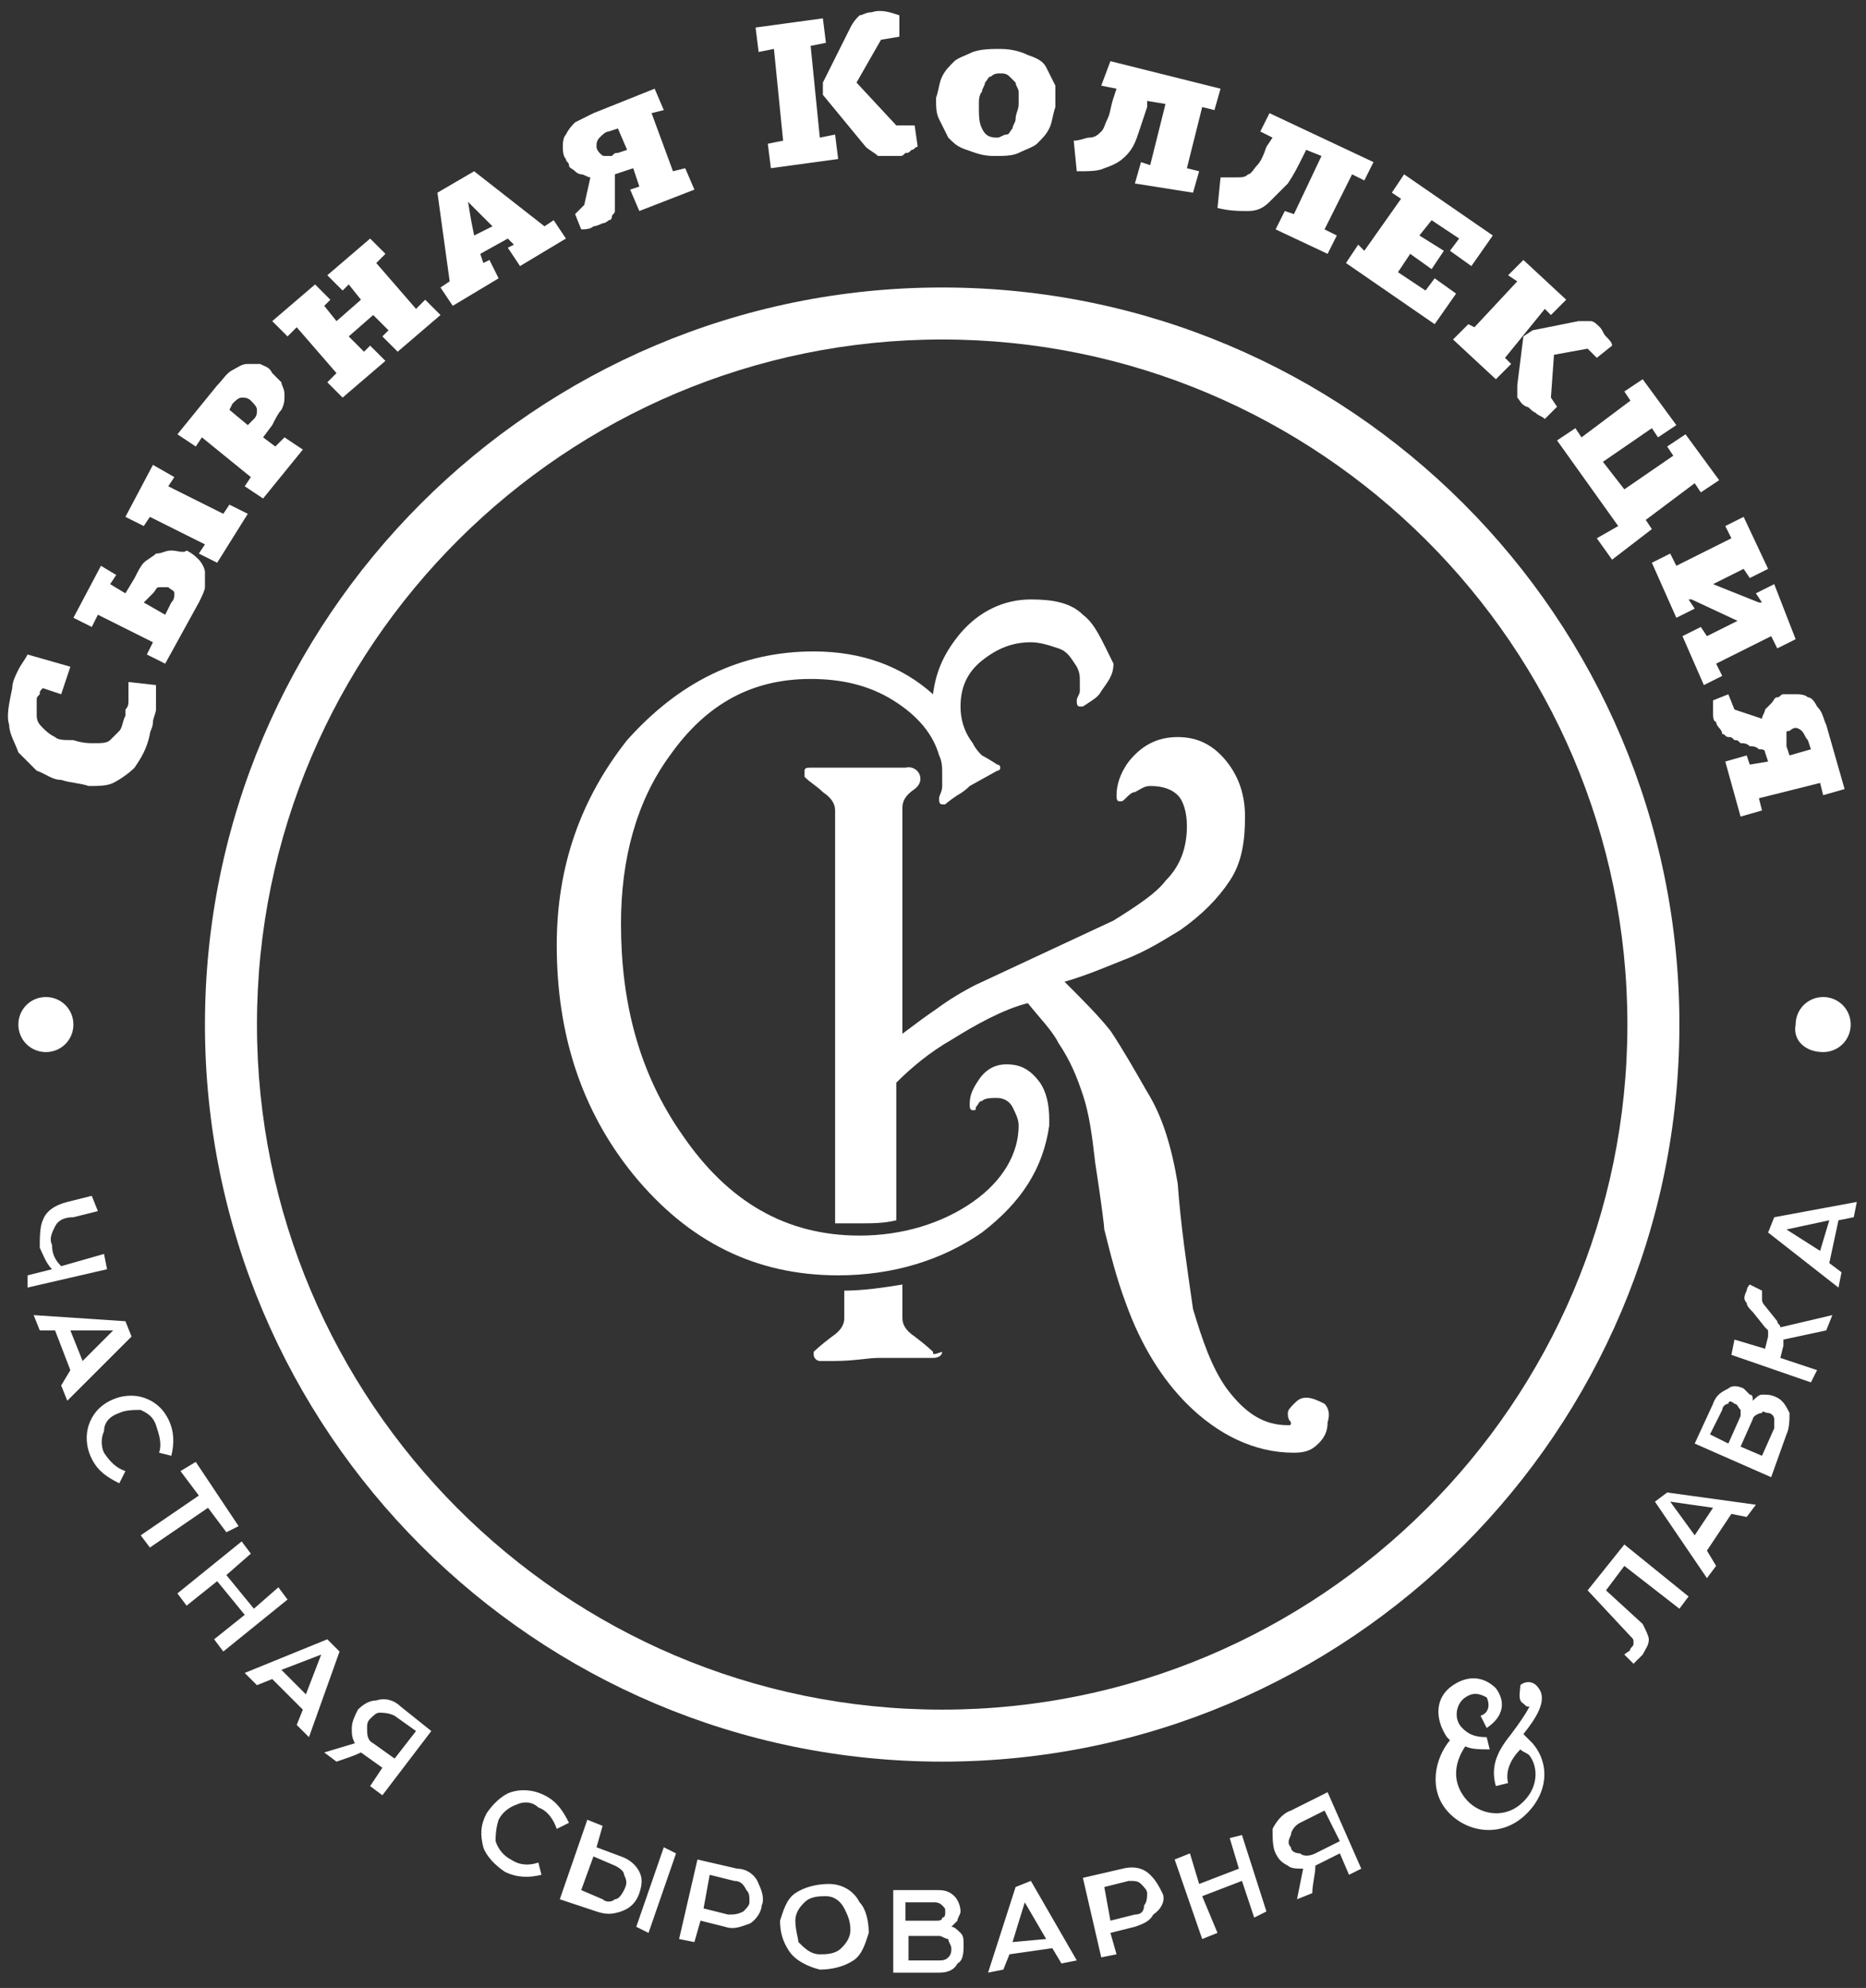 
<svg width="61px" height="65px" viewBox="0 0 61 65" version="1.1" xmlns="http://www.w3.org/2000/svg" xmlns:xlink="http://www.w3.org/1999/xlink">
    <rect x="0" y="0" width="61" height="65" fill="#333333" stroke="none"/>
    <!-- Generator: Sketch 45.2 (43514) - http://www.bohemiancoding.com/sketch -->
    <desc>Created with Sketch.</desc>
    <defs></defs>
    <g id="Page-1" stroke="none" stroke-width="1" fill="none" fill-rule="evenodd">
        <g id="cheese-logo-02" transform="translate(-12, -9)" fill-rule="nonzero" fill="#FFFFFF">
            <g id="Group" transform="translate(12, 9)">
                <path d="M30.8,57.6 C17.5,57.6 6.7,46.8 6.7,33.5 C6.7,20.2 17.5,9.4 30.8,9.4 C44.1,9.4 54.9,20.2 54.9,33.5 C54.9,46.8 44.1,57.6 30.8,57.6 Z M30.8,11.1 C18.5,11.1 8.4,21.1 8.4,33.5 C8.4,45.8 18.4,55.9 30.8,55.9 C43.1,55.9 53.2,45.9 53.2,33.5 C53.2,21.1 43.1,11.1 30.8,11.1 Z" id="Shape"></path>
                <path d="M27.4,40.8 L27.4,41.3 C27.4,41.3 27.4,41.3 27.4,41.3 C28.1,41.3 28.7,41.2 29.3,41.1 L29.3,40.8 C28.9,40.9 28.5,40.9 28.1,40.9 C27.9,40.8 27.7,40.8 27.4,40.8" id="Shape"></path>
                <path d="M43.3,45.9 C43.1,45.8 42.9,45.7 42.7,45.7 C42.5,45.7 42.4,45.8 42.3,45.9 C42.2,46 42.1,46.1 42.1,46.2 C42.1,46.3 42.1,46.4 42.2,46.5 C42.2,46.6 42.2,46.6 42.1,46.6 C41.3,46.6 40.7,46.2 40.1,45.4 C39.6,44.7 39.3,43.8 39,42.8 C38.8,41.4 38.6,40.1 38.5,38.7 C38.3,37.5 38,36.5 37.5,35.7 C37.1,35 36.7,34.3 36.3,33.7 C35.9,33.2 35.4,32.7 34.8,32.1 C35.5,31.9 36.2,31.6 36.7,31.4 C37.5,31.1 38.1,30.7 38.6,30.4 C39.3,29.9 39.8,29.4 40.2,28.8 C40.6,28.2 40.7,27.5 40.7,26.7 C40.7,26 40.5,25.4 40.1,24.9 C39.7,24.4 39.2,24.1 38.5,24.1 C37.8,24.1 37.3,24.4 36.9,24.9 C36.6,25.3 36.5,25.7 36.5,26 C36.5,26.1 36.5,26.2 36.6,26.2 C36.7,26.2 36.7,26.2 36.8,26.1 C36.9,26 37,25.9 37.1,25.9 C37.3,25.8 37.4,25.7 37.6,25.7 C38,25.7 38.3,25.8 38.5,26 C38.7,26.2 38.8,26.6 38.8,27 C38.8,27.7 38.6,28.3 38.1,28.8 C37.8,29.2 37.2,29.6 36.4,30.1 C34.9,30.8 33.4,31.5 31.9,32.2 C31.5,32.4 31,32.7 30.6,33 C30.3,33.2 29.9,33.5 29.5,33.8 L29.5,26.4 C29.5,26.2 29.6,26 29.9,25.8 C30.3,25.5 30,25 29.6,25.1 C29.2,25.1 28.8,25.1 28.4,25.1 C28.2,25.1 27.9,25.1 27.4,25.1 C26.9,25.1 26.6,25.1 26.5,25.1 C26.4,25.1 26.3,25.1 26.3,25.2 C26.3,25.3 26.3,25.3 26.3,25.4 C26.5,25.6 26.7,25.7 26.9,25.9 C27.2,26.1 27.3,26.3 27.3,26.5 L27.3,40 C27.6,40 27.8,40 28.1,40 C28.5,40 28.9,40 29.3,39.9 L29.3,35.4 C29.8,34.9 30.4,34.4 31.1,34 C31.9,33.5 32.8,33 33.6,32.8 C34,33.3 34.4,33.7 34.6,34.1 C35,34.7 35.2,35.2 35.4,35.8 C35.6,36.4 35.7,37.1 35.8,38 C36,39.3 36.1,40.1 36.1,40.2 C36.3,41 36.5,41.8 36.8,42.6 C37.3,44 38,45.1 38.8,45.9 C39.8,46.9 41,47.5 42.3,47.5 C42.7,47.5 42.9,47.4 43.1,47.2 C43.3,47 43.4,46.8 43.4,46.5 C43.5,46.2 43.4,46 43.3,45.9" id="Shape"></path>
                <path d="M30.5,44.2 C30.5,44.2 30.3,44 29.9,43.7 C29.6,43.5 29.5,43.3 29.5,43.1 L29.5,42 C28.9,42.1 28.2,42.2 27.6,42.2 C27.6,42.2 27.6,42.2 27.6,42.2 L27.6,43.1 C27.6,43.3 27.5,43.5 27.2,43.7 C26.8,44 26.6,44.2 26.6,44.2 C26.6,44.2 26.6,44.3 26.6,44.3 C26.6,44.4 26.7,44.5 26.8,44.5 C26.9,44.5 27.1,44.5 27.3,44.5 C27.9,44.5 28.4,44.4 28.7,44.4 C28.9,44.4 29.2,44.4 29.7,44.4 C30.2,44.4 30.5,44.4 30.5,44.4 C30.7,44.4 30.8,44.3 30.8,44.2 C30.5,44.3 30.5,44.3 30.5,44.2 C30.5,44.2 30.5,44.2 30.5,44.2" id="Shape"></path>
                <path d="M35.4,20.1 C35,19.7 34.4,19.6 33.7,19.6 C32.8,19.6 32,20 31.4,20.7 C30.9,21.3 30.6,21.9 30.5,22.7 C29.5,21.8 28.2,21.3 26.6,21.3 C24.2,21.3 22.2,22.3 20.5,24.2 C19,26.1 18.2,28.3 18.2,30.9 C18.2,33.8 19,36.3 20.7,38.4 C22.5,40.6 24.7,41.7 27.4,41.7 C29.2,41.7 30.8,41.2 32.1,40.3 C33.4,39.3 34.1,38.2 34.3,36.8 C34.3,36.7 34.3,36.7 34.3,36.6 C34.3,36.1 34.2,35.7 34,35.4 C33.7,35 33.4,34.8 32.9,34.8 C32.5,34.8 32.2,35 32,35.3 C31.8,35.6 31.7,35.8 31.7,36.1 C31.7,36.2 31.7,36.3 31.8,36.3 C31.9,36.3 31.9,36.3 31.9,36.2 C32,36.1 32,36 32.1,36 C32.2,35.9 32.4,35.9 32.6,35.9 C32.8,35.9 33,36 33.1,36.2 C33.2,36.4 33.3,36.6 33.3,36.8 C33.3,37.7 32.8,38.6 31.8,39.3 C30.8,40 29.5,40.4 28.1,40.4 C25.7,40.4 23.8,39.3 22.3,37.1 C20.9,35.1 20.3,32.8 20.3,30.2 C20.3,28.1 20.8,26.2 21.9,24.7 C23.1,23 24.6,22.2 26.5,22.2 C27.5,22.2 28.4,22.4 29.2,22.9 C30,23.4 30.5,24 30.7,24.7 C30.8,24.9 30.8,25.1 30.8,25.3 C30.8,25.4 30.8,25.6 30.8,25.7 C30.8,25.9 30.7,26 30.7,26.1 C30.7,26.2 30.7,26.3 30.8,26.3 C30.8,26.3 30.9,26.3 30.9,26.3 C30.9,26.3 31,26.2 31.3,26 C31.3,26 31.5,25.9 31.7,25.7 L32.6,25.2 C32.7,25.2 32.7,25.1 32.7,25.1 C32.7,25.1 32.7,25 32.6,25 C32.3,24.8 32.1,24.7 32.1,24.7 C32,24.6 31.9,24.5 31.8,24.3 C31.5,23.9 31.4,23.5 31.4,23.1 C31.4,22.5 31.6,22 32.1,21.6 C32.6,21.2 33.1,21 33.7,21 C34,21 34.3,21.1 34.6,21.2 C34.9,21.3 35,21.5 35.2,21.8 C35.3,22 35.3,22.1 35.3,22.3 C35.3,22.4 35.3,22.5 35.3,22.6 C35.3,22.7 35.2,22.8 35.2,22.9 C35.2,23 35.2,23.1 35.3,23.1 C35.3,23.1 35.4,23.1 35.4,23.1 C35.7,22.9 35.9,22.8 36,22.6 C36.2,22.3 36.4,22.1 36.4,21.7 C36,20.9 35.8,20.4 35.4,20.1" id="Shape"></path>
                <path d="M57.8,24.9 L57.2,25 L57.1,24.7 L56.4,24.9 L56.9,26.7 L57.6,26.5 L57.5,26.1 L59.5,25.6 L59.6,26 L60.3,25.8 L59.7,23.7 C59.6,23.5 59.6,23.3 59.4,23.1 C59.3,22.9 59.2,22.8 59.1,22.8 C59,22.7 58.8,22.7 58.7,22.7 C58.6,22.7 58.4,22.7 58.3,22.7 C58.2,22.7 58.2,22.8 58.1,22.8 C58,22.8 58,22.9 57.9,23 C57.8,23.1 57.8,23.1 57.7,23.2 C57.7,23.3 57.6,23.4 57.6,23.5 L56.7,23.2 L56.5,22.7 L56,22.9 C56,23 56,23.2 56,23.3 C56,23.4 56,23.6 56.1,23.6 C56.1,23.7 56.2,23.8 56.2,23.8 C56.2,23.8 56.3,23.9 56.3,24 C56.4,24 56.4,24.1 56.5,24.1 C56.6,24.1 56.6,24.1 56.7,24.2 C56.8,24.2 56.8,24.2 56.9,24.3 C57,24.3 57.1,24.3 57.2,24.4 C57.3,24.4 57.4,24.4 57.5,24.5 C57.6,24.5 57.7,24.5 57.7,24.6 L57.8,24.9 Z M58.9,23.9 C59,24 59,24.1 59.1,24.2 L59.2,24.5 L58.5,24.7 L58.4,24.4 C58.4,24.3 58.4,24.3 58.4,24.2 C58.4,24.1 58.4,24.1 58.4,24 C58.4,23.9 58.4,23.9 58.5,23.9 C58.5,23.9 58.6,23.8 58.7,23.8 C58.7,23.8 58.8,23.8 58.9,23.9 L58.9,23.9 Z M55.7,22.4 L56.3,22.1 L56.1,21.7 L57.9,20.8 L58.1,21.2 L58.7,20.9 L58,19.1 L57.4,19.4 L57.6,19.7 L57.5,19.7 L56,19.1 L57,18.6 L57.2,18.9 L57.8,18.6 L57,16.9 L56.4,17.2 L56.6,17.6 L54.8,18.5 L54.6,18.1 L54,18.4 L54.8,20.2 L55.4,19.9 L55.2,19.6 L55.3,19.6 L56.8,20.3 L55.8,20.8 L55.6,20.5 L55,20.8 L55.7,22.4 Z M52.2,17.6 L52.7,18.3 L54,17.3 L53.8,17 L55.4,15.8 L55.6,16.1 L56.2,15.7 L55.1,14.2 L54.5,14.6 L54.7,14.9 L53.1,16 L52.4,15.1 L54,14 L54.2,14.3 L54.8,13.9 L53.7,12.4 L53.1,12.8 L53.3,13.1 L51.7,14.3 L51.5,14 L50.9,14.4 L52.9,17.2 L52.2,17.6 Z M50.8,11.6 L51.9,11.4 L52.2,11.7 L52.7,11.3 C52.7,11.2 52.6,11.1 52.5,11 C52.4,10.9 52.4,10.8 52.3,10.7 C52.2,10.6 52.1,10.5 52,10.5 C51.9,10.5 51.8,10.5 51.6,10.5 L50.1,10.8 L49.8,11 L49.6,12.6 C49.6,12.8 49.6,12.9 49.6,13 C49.7,13.1 49.7,13.2 49.9,13.3 C50,13.3 50,13.4 50.2,13.5 C50.3,13.6 50.4,13.6 50.5,13.7 L50.9,13.3 L50.7,13 L50.8,11.6 Z M50.5,10.1 L50.7,10.3 L51.2,9.8 L49.8,8.5 L49.3,9 L49.6,9.2 L48.2,10.7 L48,10.6 L47.5,11.1 L48.9,12.4 L49.4,11.9 L49.2,11.7 L50.5,10.1 Z M46.9,10.6 L47.6,9.6 L46.9,9.1 L46.6,9.5 L45.7,8.9 L46.1,8.3 L46.8,8.8 L47.2,8.2 L46.4,7.7 L46.8,7.2 L47.7,7.8 L47.4,8.2 L48.1,8.7 L48.8,7.7 L45.9,5.7 L45.5,6.3 L45.8,6.5 L44.6,8.2 L44.4,8 L44,8.6 L46.9,10.6 Z M43.4,8.3 L43.7,7.7 L43.3,7.5 L44.2,5.7 L44.6,5.9 L44.9,5.3 L41.5,3.7 L41.2,4.3 L41.6,4.5 L41.4,4.8 C41.3,5.1 41.2,5.3 41.1,5.4 C41,5.5 40.9,5.7 40.8,5.7 C40.7,5.8 40.6,5.8 40.4,5.8 C40.3,5.8 40.1,5.8 39.9,5.8 L39.8,6.8 C40.2,6.9 40.5,6.9 40.8,6.9 C41.1,6.9 41.3,6.8 41.5,6.6 C41.7,6.4 41.9,6.2 42.1,6 C42.3,5.7 42.4,5.5 42.6,5.1 L42.7,4.9 L43.2,5.1 L42.3,7 L42,6.9 L41.7,7.5 L43.4,8.3 Z M39,6.3 L39.2,5.6 L38.8,5.5 L39.3,3.5 L39.7,3.6 L39.9,2.9 L36.3,2 L36,2.8 L36.5,2.9 L36.4,3.2 C36.3,3.5 36.3,3.7 36.2,3.9 C36.1,4.1 36.1,4.2 36,4.3 C35.9,4.4 35.8,4.5 35.6,4.5 C35.5,4.5 35.3,4.6 35.1,4.6 L35.2,5.6 C35.6,5.6 35.9,5.6 36.1,5.5 C36.4,5.4 36.6,5.3 36.8,5.1 C37,4.9 37.1,4.7 37.2,4.4 C37.3,4.1 37.4,3.8 37.5,3.5 L37.5,3.3 L38.1,3.4 L37.6,5.4 L37.3,5.3 L37.1,6 L39,6.3 Z M33.2,3.9 C33.2,4 33.1,4.1 33.1,4.2 C33,4.3 33,4.4 32.9,4.4 C32.8,4.4 32.7,4.5 32.6,4.5 C32.3,4.5 32.2,4.4 32.1,4.2 C32,4 32,3.8 32,3.4 C32,3.3 32,3.1 32.1,3 C32.1,2.9 32.2,2.8 32.2,2.7 C32.3,2.6 32.3,2.5 32.4,2.5 C32.5,2.4 32.6,2.4 32.7,2.4 C32.8,2.4 32.9,2.4 33,2.5 C33.1,2.6 33.1,2.6 33.2,2.7 C33.2,2.8 33.3,2.9 33.3,3 C33.3,3.1 33.3,3.3 33.3,3.4 C33.3,3.6 33.2,3.7 33.2,3.9 L33.2,3.9 Z M34.5,2.8 C34.4,2.6 34.3,2.4 34.2,2.2 C34.1,2 33.9,1.9 33.6,1.8 C33.4,1.7 33.1,1.6 32.7,1.6 C32.4,1.6 32.1,1.6 31.8,1.7 C31.6,1.8 31.3,1.9 31.2,2 C31,2.2 30.9,2.3 30.8,2.5 C30.7,2.7 30.7,2.9 30.6,3.2 C30.6,3.5 30.6,3.7 30.7,3.9 C30.8,4.1 30.9,4.3 31,4.5 C31.2,4.7 31.3,4.8 31.6,4.9 C31.9,5 32.1,5.1 32.5,5.1 C32.8,5.1 33.1,5.1 33.3,5 C33.5,4.9 33.8,4.8 33.9,4.7 C34.1,4.5 34.2,4.4 34.3,4.2 C34.4,4 34.4,3.8 34.5,3.5 C34.5,3.3 34.5,3 34.5,2.8 L34.5,2.8 Z M28,2.7 L28.8,1.3 L29.4,1.2 L29.4,0.5 C29.1,0.4 28.8,0.3 28.5,0.4 C28.3,0.4 28.2,0.5 28.1,0.5 C28,0.6 27.9,0.7 27.8,0.9 L26.9,2.7 L26.9,3.1 L28.3,4.8 C28.4,4.9 28.6,5 28.7,5.1 C28.8,5.1 29,5.1 29.2,5.1 C29.2,5.1 29.3,5.1 29.4,5.1 C29.5,5.1 29.5,5.1 29.6,5 C29.7,5 29.7,5 29.8,4.9 C29.9,4.9 29.9,4.8 30,4.8 L29.9,4.1 L29.3,4.1 L28,2.7 Z M26.5,1.5 L27,1.4 L26.9,0.6 L24.7,0.9 L24.8,1.7 L25.3,1.6 L25.6,4.6 L25.1,4.7 L25.2,5.5 L27.4,5.2 L27.3,4.4 L26.8,4.5 L26.5,1.5 Z M20.7,5.5 L20.9,6.1 L20.6,6.2 L20.9,6.9 L22.7,6.2 L22.4,5.5 L22,5.6 L21.3,3.7 L21.7,3.6 L21.4,2.9 L19.4,3.7 C19.2,3.8 19,3.9 18.8,4 C18.7,4.1 18.6,4.2 18.5,4.4 C18.4,4.5 18.4,4.7 18.4,4.8 C18.4,4.9 18.4,5.1 18.5,5.2 C18.5,5.3 18.6,5.3 18.6,5.4 C18.6,5.5 18.7,5.5 18.8,5.6 C18.9,5.7 19,5.7 19,5.7 C19.1,5.7 19.2,5.8 19.3,5.8 L19.1,6.7 L18.8,7 L19,7.5 C19.1,7.5 19.3,7.5 19.4,7.4 C19.5,7.4 19.7,7.3 19.7,7.3 C19.8,7.3 19.9,7.2 19.9,7.2 C20,7.2 20,7.1 20,7.1 C20,7 20.1,7 20.1,6.9 C20.1,6.8 20.1,6.8 20.1,6.7 C20.1,6.6 20.1,6.6 20.1,6.5 C20.1,6.4 20.1,6.3 20.1,6.2 C20.1,6.1 20.1,6 20.1,5.9 C20.1,5.8 20.1,5.7 20.1,5.7 L20.7,5.5 Z M19.6,4.5 C19.7,4.4 19.8,4.3 19.9,4.3 L20.2,4.2 L20.5,4.9 L20.2,5 C20.1,5 20.1,5 20,5.1 C19.9,5.1 19.9,5.1 19.8,5.1 C19.7,5.1 19.7,5.1 19.6,5 C19.6,5 19.5,4.9 19.5,4.8 C19.5,4.7 19.5,4.6 19.6,4.5 L19.6,4.5 Z M15.3,6.6 L15.7,7 L16.1,7.4 L15.5,7.7 L15.4,7.2 L15.3,6.6 L15.3,6.6 Z M16.8,8 L16.6,8.1 L17,8.7 L18.5,7.8 L18.1,7.2 L17.8,7.4 L15.5,5.6 L14.3,6.3 L14.7,9.2 L14.4,9.4 L14.8,10 L16.3,9.1 L16,8.5 L15.8,8.6 L15.7,8.3 L16.6,7.8 L16.8,8 Z M14.4,10.3 L13.9,9.8 L13.6,10.1 L12.3,8.6 L12.6,8.3 L12.1,7.8 L10.7,9 L11.2,9.5 L11.4,9.3 L11.8,9.8 L11,10.5 L10.6,10 L10.8,9.8 L10.3,9.3 L8.9,10.5 L9.4,11 L9.7,10.7 L11,12.2 L10.7,12.5 L11.2,13 L12.6,11.8 L12.1,11.3 L11.9,11.5 L11.4,11 L12.2,10.3 L12.7,10.8 L12.5,11 L13,11.5 L14.4,10.3 Z M7.6,13.2 C7.7,13.1 7.8,13 7.9,13 C8,13 8.1,13 8.2,13.1 C8.3,13.2 8.4,13.3 8.4,13.4 C8.4,13.5 8.4,13.6 8.3,13.7 L8.1,13.9 L7.5,13.4 L7.6,13.2 Z M8.5,11.9 C8.4,11.9 8.2,11.9 8.1,11.9 C7.9,11.9 7.8,12 7.6,12.1 C7.4,12.2 7.3,12.4 7.1,12.6 L5.8,14.2 L6.4,14.6 L6.6,14.3 L8.2,15.6 L8,15.9 L8.6,16.3 L9.9,14.7 L9.3,14.3 L9,14.6 L8.6,14.3 L8.9,13.9 C9,13.7 9.1,13.5 9.2,13.4 C9.3,13.2 9.3,13.1 9.3,12.9 C9.3,12.7 9.2,12.6 9.2,12.5 C9.1,12.4 9,12.3 8.9,12.2 C8.8,12 8.7,12 8.5,11.9 L8.5,11.9 Z M5,19.4 C5.1,19.3 5.1,19.2 5.2,19.2 C5.3,19.2 5.4,19.2 5.5,19.2 C5.6,19.3 5.7,19.3 5.7,19.4 C5.7,19.5 5.7,19.6 5.6,19.7 L5.4,20.1 L4.7,19.7 L5,19.4 Z M3.3,18.5 L2.4,20.2 L3,20.5 L3.2,20.1 L5,21 L4.8,21.4 L5.4,21.7 L6.5,19.7 C6.6,19.5 6.7,19.3 6.7,19.2 C6.7,19 6.7,18.9 6.7,18.7 C6.7,18.6 6.6,18.4 6.5,18.3 C6.4,18.2 6.3,18.1 6.1,18 C6,18.1 5.8,18 5.6,18 C5.4,18 5.3,18.1 5.1,18.1 C5,18.2 4.8,18.3 4.7,18.4 C4.6,18.5 4.5,18.7 4.4,18.9 L4.1,19.4 L3.6,19.1 L3.8,18.8 L3.3,18.5 Z M8.1,16.8 L7.5,16.5 L7.3,16.8 L5.5,15.9 L5.7,15.6 L5,15.2 L4.1,16.9 L4.7,17.2 L4.9,16.9 L6.7,17.8 L6.5,18.1 L7.1,18.4 L8.1,16.8 Z M1.8,24.1 C1.6,24 1.5,23.9 1.4,23.8 C1.3,23.7 1.2,23.6 1.2,23.4 C1.2,23.3 1.2,23.1 1.2,22.9 C1.2,22.8 1.2,22.8 1.3,22.7 C1.3,22.6 1.3,22.6 1.4,22.5 L2,22.7 L2.3,21.8 L0.9,21.4 C0.8,21.6 0.7,21.7 0.6,21.9 C0.5,22.1 0.4,22.3 0.4,22.5 C0.3,23 0.2,23.4 0.3,23.7 C0.3,24 0.5,24.3 0.6,24.6 C0.8,24.8 1,25 1.2,25.2 C1.5,25.3 1.7,25.5 2,25.5 C2.3,25.6 2.6,25.6 2.9,25.7 C3.2,25.7 3.5,25.7 3.7,25.6 C3.9,25.5 4.2,25.3 4.4,25.1 C4.6,24.8 4.8,24.5 4.9,24 C4.9,23.9 5,23.8 5,23.6 C5,23.5 5.1,23.3 5.1,23.2 C5.1,23.1 5.1,22.9 5.1,22.8 C5.1,22.7 5.1,22.5 5.1,22.4 L4.2,22.3 C4.2,22.4 4.2,22.5 4.2,22.6 C4.2,22.7 4.2,22.8 4.2,22.9 C4.2,23 4.2,23.1 4.1,23.2 C4.1,23.3 4.1,23.4 4.1,23.4 C4,23.6 4,23.8 3.9,23.9 C3.8,24 3.7,24.1 3.6,24.2 C3.5,24.3 3.3,24.3 3.1,24.3 C2.9,24.3 2.7,24.3 2.4,24.2 C2.1,24.2 1.9,24.2 1.8,24.1 L1.8,24.1 Z" id="Shape"></path>
                <path d="M1.5,34.4 C2,34.4 2.4,34 2.4,33.5 C2.4,33 2,32.6 1.5,32.6 C1,32.6 0.6,33 0.6,33.5 C0.6,34 1,34.4 1.5,34.4" id="Shape"></path>
                <path d="M59.6,34.4 C60.1,34.4 60.5,34 60.5,33.5 C60.5,33 60.1,32.6 59.6,32.6 C59.1,32.6 58.7,33 58.7,33.5 C58.6,34 59,34.4 59.6,34.4" id="Shape"></path>
                <path d="M58.4,40.2 L58.4,40.2 L59.8,39.9 L59.5,40.9 L58.4,40.2 Z M57.8,40.3 L60.1,42.1 L60.2,41.6 L59.8,41.3 L60.1,39.9 L60.6,39.8 L60.7,39.3 L58,39.8 L57.8,40.3 Z M56.6,44.3 L59.2,45.2 L59.4,44.8 L58.2,44.4 L58.3,44 C58.3,43.9 58.3,43.9 58.3,43.8 L59.7,43.5 L59.9,43 L58.2,43.4 C58.2,43.3 58.1,43.3 58.1,43.2 L57.7,42.7 C57.7,42.7 57.6,42.6 57.6,42.5 C57.6,42.4 57.6,42.4 57.6,42.3 L57.6,42.2 L57.2,42 C57.1,42.1 57.1,42.2 57.1,42.2 C57,42.4 57,42.5 57.1,42.6 C57.1,42.7 57.2,42.8 57.3,42.9 L57.7,43.4 C57.7,43.4 57.8,43.5 57.8,43.5 C57.8,43.6 57.8,43.6 57.8,43.7 L57.7,44.1 L56.7,43.8 L56.6,44.3 Z M56.7,45.9 C56.8,45.9 56.8,46 56.9,46.1 C56.9,46.2 56.9,46.3 56.9,46.3 L56.5,47.2 L55.9,46.9 L56.3,46.1 C56.3,46 56.4,45.9 56.5,45.9 C56.5,45.8 56.6,45.8 56.7,45.9 L56.7,45.9 Z M57.8,46.2 C57.9,46.2 58,46.3 58,46.4 C58,46.5 58,46.6 58,46.7 L57.6,47.6 L56.9,47.3 L57.3,46.4 C57.3,46.3 57.5,46.2 57.6,46.2 C57.6,46.1 57.7,46.2 57.8,46.2 L57.8,46.2 Z M58.4,46.9 C58.5,46.7 58.5,46.4 58.5,46.2 C58.4,46 58.3,45.8 58.1,45.7 C57.9,45.6 57.8,45.6 57.6,45.6 C57.5,45.6 57.4,45.7 57.3,45.8 L57.3,45.8 C57.3,45.7 57.3,45.6 57.2,45.6 C57.1,45.5 57.1,45.5 57,45.4 C56.8,45.3 56.6,45.3 56.5,45.4 C56.3,45.5 56.1,45.6 56,45.9 L55.4,47.2 L57.9,48.3 L58.4,46.9 Z M54.6,49.1 L54.6,49.1 L56,49.3 L55.4,50.2 L54.6,49.1 Z M54.1,49.1 L55.8,51.6 L56.1,51.2 L55.8,50.7 L56.6,49.5 L57.1,49.6 L57.4,49.2 L54.5,48.8 L54.1,49.1 Z M51.9,52 L53.3,53.5 C53.4,53.6 53.4,53.6 53.4,53.7 C53.4,53.8 53.4,53.8 53.3,53.9 C53.3,54 53.2,54 53.1,54.1 L53.4,54.4 C53.5,54.3 53.6,54.2 53.7,54.1 C53.8,53.9 53.9,53.8 53.9,53.6 C53.9,53.5 53.8,53.3 53.7,53.1 L52.5,52 L53.1,51.2 L54.9,52.6 L55.2,52.2 L53.1,50.5 L51.9,52 Z M49.8,55.7 C49.9,55.8 49.9,55.8 50,55.8 C49.9,56 49.7,56.3 49.4,56.7 C49,57.2 48.7,57.7 48.9,58.4 L49.3,58.3 C49.2,57.9 49.4,57.5 49.7,57.2 C49.8,57.3 49.9,57.3 50,57.4 C50.3,57.8 50.3,58.5 49.7,59 C49.1,59.5 48.3,59.3 47.9,58.8 C47.5,58.3 47.5,57.7 47.9,57.1 C48.1,57.2 48.4,57.2 48.7,57.2 L48.6,56.8 C48.2,56.8 48,56.7 47.8,56.5 C47.5,56.2 47.6,55.7 47.9,55.5 C48.2,55.3 48.4,55.4 48.6,55.5 C48.7,55.7 48.7,56 48.4,56.1 L48.6,56.5 C49.2,56.1 49.2,55.6 48.9,55.2 C48.6,54.9 48.1,54.7 47.5,55.1 C46.9,55.5 46.9,56.2 47.3,56.8 C47.3,56.8 47.4,56.9 47.4,56.9 C46.9,57.5 46.7,58.5 47.3,59.2 C47.9,59.9 49,60.1 49.8,59.4 C50.6,58.7 50.7,57.7 50.1,57 C50,56.9 49.9,56.8 49.8,56.7 C50.2,56.2 50.6,55.6 50.3,55.2 C50.1,54.9 49.8,55 49.7,55.1 C49.7,55.3 49.6,55.6 49.8,55.7 L49.8,55.7 Z M42.2,60.4 C42.1,60.3 42.1,60.2 42.2,60 C42.2,59.9 42.3,59.7 42.5,59.6 L43.3,59.2 L43.8,60.2 L43,60.6 C42.8,60.7 42.6,60.7 42.5,60.6 C42.3,60.6 42.2,60.5 42.2,60.4 L42.2,60.4 Z M41.7,60.6 C41.8,60.8 41.9,60.9 42.1,61 C42.2,61.1 42.4,61.1 42.6,61.1 L42.4,62.1 L42.9,61.9 C42.9,61.6 43,61.3 43,61 L43.8,60.6 L44.1,61.3 L44.5,61.1 L43.4,58.6 L42.2,59.2 C41.9,59.3 41.7,59.6 41.6,59.8 C41.6,60.1 41.6,60.4 41.7,60.6 L41.7,60.6 Z M40.2,60.1 L40.5,61.1 L39.2,61.6 L38.9,60.6 L38.4,60.8 L39.3,63.4 L39.8,63.2 L39.3,62 L40.6,61.5 L41,62.7 L41.4,62.5 L40.6,60 L40.2,60.1 Z M37.1,62.6 L36.3,62.8 L36.1,61.7 L36.9,61.5 C37.1,61.5 37.2,61.5 37.3,61.6 C37.4,61.7 37.5,61.8 37.5,61.9 C37.5,62 37.5,62.2 37.4,62.3 C37.4,62.5 37.3,62.6 37.1,62.6 L37.1,62.6 Z M38,61.9 C37.9,61.7 37.8,61.5 37.6,61.3 C37.4,61.1 37.1,61 36.7,61.1 L35.4,61.4 L36,64 L36.5,63.9 L36.3,63.2 L37.1,63 C37.4,62.9 37.6,62.8 37.7,62.6 C38,62.4 38.1,62.1 38,61.9 L38,61.9 Z M33.5,62.2 L33.5,62.2 L34.2,63.4 L33.1,63.5 L33.5,62.2 Z M33.2,61.7 L32.3,64.5 L32.8,64.4 L33,63.9 L34.4,63.7 L34.7,64.2 L35.2,64.1 L33.7,61.5 L33.2,61.7 Z M30.9,62.5 C30.9,62.6 30.9,62.7 30.8,62.7 C30.8,62.8 30.7,62.8 30.6,62.8 L29.6,62.8 L29.6,62.2 L30.5,62.2 C30.6,62.2 30.7,62.2 30.8,62.3 C30.9,62.4 30.9,62.4 30.9,62.5 L30.9,62.5 Z M31.1,63.7 C31.1,63.8 31.1,63.9 31,64 C30.9,64.1 30.8,64.1 30.7,64.1 L29.7,64.1 L29.7,63.3 L30.7,63.3 C30.8,63.3 30.9,63.4 31,63.4 C31,63.5 31.1,63.6 31.1,63.7 L31.1,63.7 Z M30.7,64.5 C31,64.5 31.2,64.4 31.3,64.2 C31.5,64.1 31.5,63.8 31.5,63.6 C31.5,63.4 31.5,63.3 31.4,63.2 C31.3,63.1 31.2,63 31.1,63 L31.1,63 C31.2,62.9 31.2,62.9 31.3,62.8 C31.3,62.7 31.4,62.6 31.4,62.5 C31.4,62.3 31.3,62.1 31.2,62 C31,61.8 30.8,61.8 30.6,61.8 L29.2,61.8 L29.2,64.5 L30.7,64.5 Z M26,62.8 C26,62.5 26.2,62.3 26.3,62.2 C26.5,62 26.8,62 27,62 C27.3,62 27.5,62.2 27.6,62.4 C27.7,62.6 27.8,62.8 27.8,63.1 C27.8,63.4 27.6,63.6 27.5,63.7 C27.3,63.9 27,63.9 26.8,63.9 C26.5,63.9 26.3,63.7 26.1,63.5 C26.1,63.4 26,63.1 26,62.8 L26,62.8 Z M27.1,61.6 C26.7,61.6 26.3,61.7 26,61.9 C25.7,62.1 25.6,62.5 25.5,62.8 C25.5,63.2 25.6,63.5 25.8,63.8 C26,64.1 26.4,64.3 26.8,64.4 C27.2,64.4 27.6,64.3 27.9,64.1 C28.2,63.9 28.3,63.5 28.4,63.2 C28.4,62.8 28.3,62.4 28.1,62.2 C27.9,61.8 27.5,61.6 27.1,61.6 L27.1,61.6 Z M23.8,62.6 L23,62.4 L23.2,61.3 L24,61.5 C24.2,61.5 24.3,61.6 24.4,61.8 C24.5,61.9 24.5,62 24.5,62.2 C24.5,62.3 24.4,62.4 24.3,62.5 C24.1,62.6 24,62.6 23.8,62.6 L23.8,62.6 Z M24.9,62.3 C25,62.1 24.9,61.8 24.8,61.6 C24.7,61.3 24.4,61.1 24.1,61.1 L22.8,60.8 L22.2,63.4 L22.7,63.5 L22.9,62.8 L23.7,63 C24,63.1 24.2,63 24.5,62.9 C24.7,62.8 24.9,62.5 24.9,62.3 L24.9,62.3 Z M22.1,60.6 L21.7,60.4 L20.8,63 L21.2,63.2 L22.1,60.6 Z M20.4,61.8 C20.3,62 20.2,62.1 20.1,62.1 C20,62.2 19.8,62.2 19.7,62.1 L19,61.8 L19.4,60.7 L20.1,61 C20.3,61.1 20.4,61.2 20.4,61.3 C20.5,61.5 20.5,61.6 20.4,61.8 L20.4,61.8 Z M20.9,61.9 C21,61.6 21,61.4 20.9,61.2 C20.8,61 20.6,60.8 20.3,60.7 L19.5,60.4 L19.7,59.7 L19.2,59.5 L18.3,62.1 L19.5,62.5 C19.8,62.6 20,62.6 20.3,62.5 C20.6,62.4 20.8,62.2 20.9,61.9 L20.9,61.9 Z M16.3,59.5 C16.4,59.3 16.6,59.1 16.9,59 C17.1,58.9 17.4,58.9 17.6,59.1 C17.9,59.2 18.1,59.5 18.2,59.8 L18.6,59.6 C18.4,59.2 18.2,58.9 17.8,58.7 C17.4,58.5 17,58.5 16.7,58.6 C16.4,58.7 16.1,59 15.9,59.3 C15.7,59.7 15.7,60 15.8,60.4 C15.9,60.7 16.2,61 16.5,61.2 C16.9,61.4 17.3,61.4 17.7,61.3 L17.6,60.9 C17.3,61 17,61 16.7,60.8 C16.5,60.7 16.3,60.5 16.2,60.2 C16.2,60.1 16.2,59.8 16.3,59.5 L16.3,59.5 Z M12.1,56.2 C12.2,56.1 12.3,56 12.4,56 C12.5,56 12.7,56 12.9,56.1 L13.6,56.6 L12.9,57.5 L12.2,57 C12,56.9 12,56.7 12,56.5 C12,56.4 12,56.3 12.1,56.2 L12.1,56.2 Z M11.7,55.9 C11.6,56.1 11.5,56.3 11.5,56.5 C11.5,56.7 11.5,56.8 11.6,57 L10.6,57.3 L11,57.6 C11.3,57.5 11.6,57.4 11.8,57.3 L12.5,57.8 L12.1,58.4 L12.5,58.7 L14.1,56.6 L13.1,55.8 C12.9,55.6 12.6,55.5 12.3,55.6 C12.1,55.6 11.9,55.7 11.7,55.9 L11.7,55.9 Z M10.5,54.1 L10.5,54.1 L10,55.4 L9.2,54.6 L10.5,54.1 Z M10.7,53.6 L8,54.7 L8.4,55.1 L8.9,54.9 L9.9,55.9 L9.7,56.4 L10.1,56.8 L11.1,54 L10.7,53.6 Z M9.1,51.9 L8.3,52.6 L7.4,51.5 L8.2,50.8 L7.9,50.4 L5.8,52.1 L6.1,52.5 L7.1,51.7 L8,52.8 L7,53.6 L7.3,54 L9.4,52.3 L9.1,51.9 Z M5.9,48.1 L6.5,48.9 L4.6,50.2 L4.9,50.6 L6.8,49.3 L7.4,50.1 L7.8,49.9 L6.4,47.8 L5.9,48.1 Z M3.9,46.2 C4.1,46.1 4.4,46.1 4.6,46.1 C4.8,46.2 5,46.3 5.1,46.6 C5.2,46.9 5.3,47.2 5.2,47.5 L5.6,47.6 C5.7,47.2 5.7,46.8 5.5,46.4 C5.3,46 5,45.8 4.7,45.7 C4.4,45.6 4,45.6 3.6,45.8 C3.2,46 3,46.3 2.9,46.6 C2.8,46.9 2.8,47.3 3,47.7 C3.2,48.1 3.5,48.3 3.9,48.5 L4.1,48.1 C3.8,48 3.6,47.8 3.4,47.5 C3.3,47.3 3.3,47 3.4,46.8 C3.4,46.5 3.6,46.3 3.9,46.2 L3.9,46.2 Z M3.7,43.5 L3.7,43.5 L2.7,44.5 L2.3,43.5 L3.7,43.5 Z M4.1,43.2 L1.1,43 L1.3,43.5 L1.8,43.5 L2.3,44.8 L2,45.3 L2.2,45.8 L4.3,43.7 L4.1,43.2 Z M0.9,42.1 L3.5,41.5 L3.4,41 L2,41.4 C1.8,41.2 1.7,41 1.7,40.7 C1.6,40.5 1.7,40.3 1.8,40.1 C1.9,39.9 2.1,39.8 2.4,39.8 L3.2,39.6 L3,39.1 L2.2,39.3 C1.8,39.4 1.5,39.6 1.4,39.9 C1.3,40.1 1.3,40.5 1.3,40.8 C1.4,41 1.5,41.3 1.7,41.5 L0.9,41.7 L0.9,42.1 Z" id="Shape"></path>
            </g>
        </g>
    </g>
</svg>